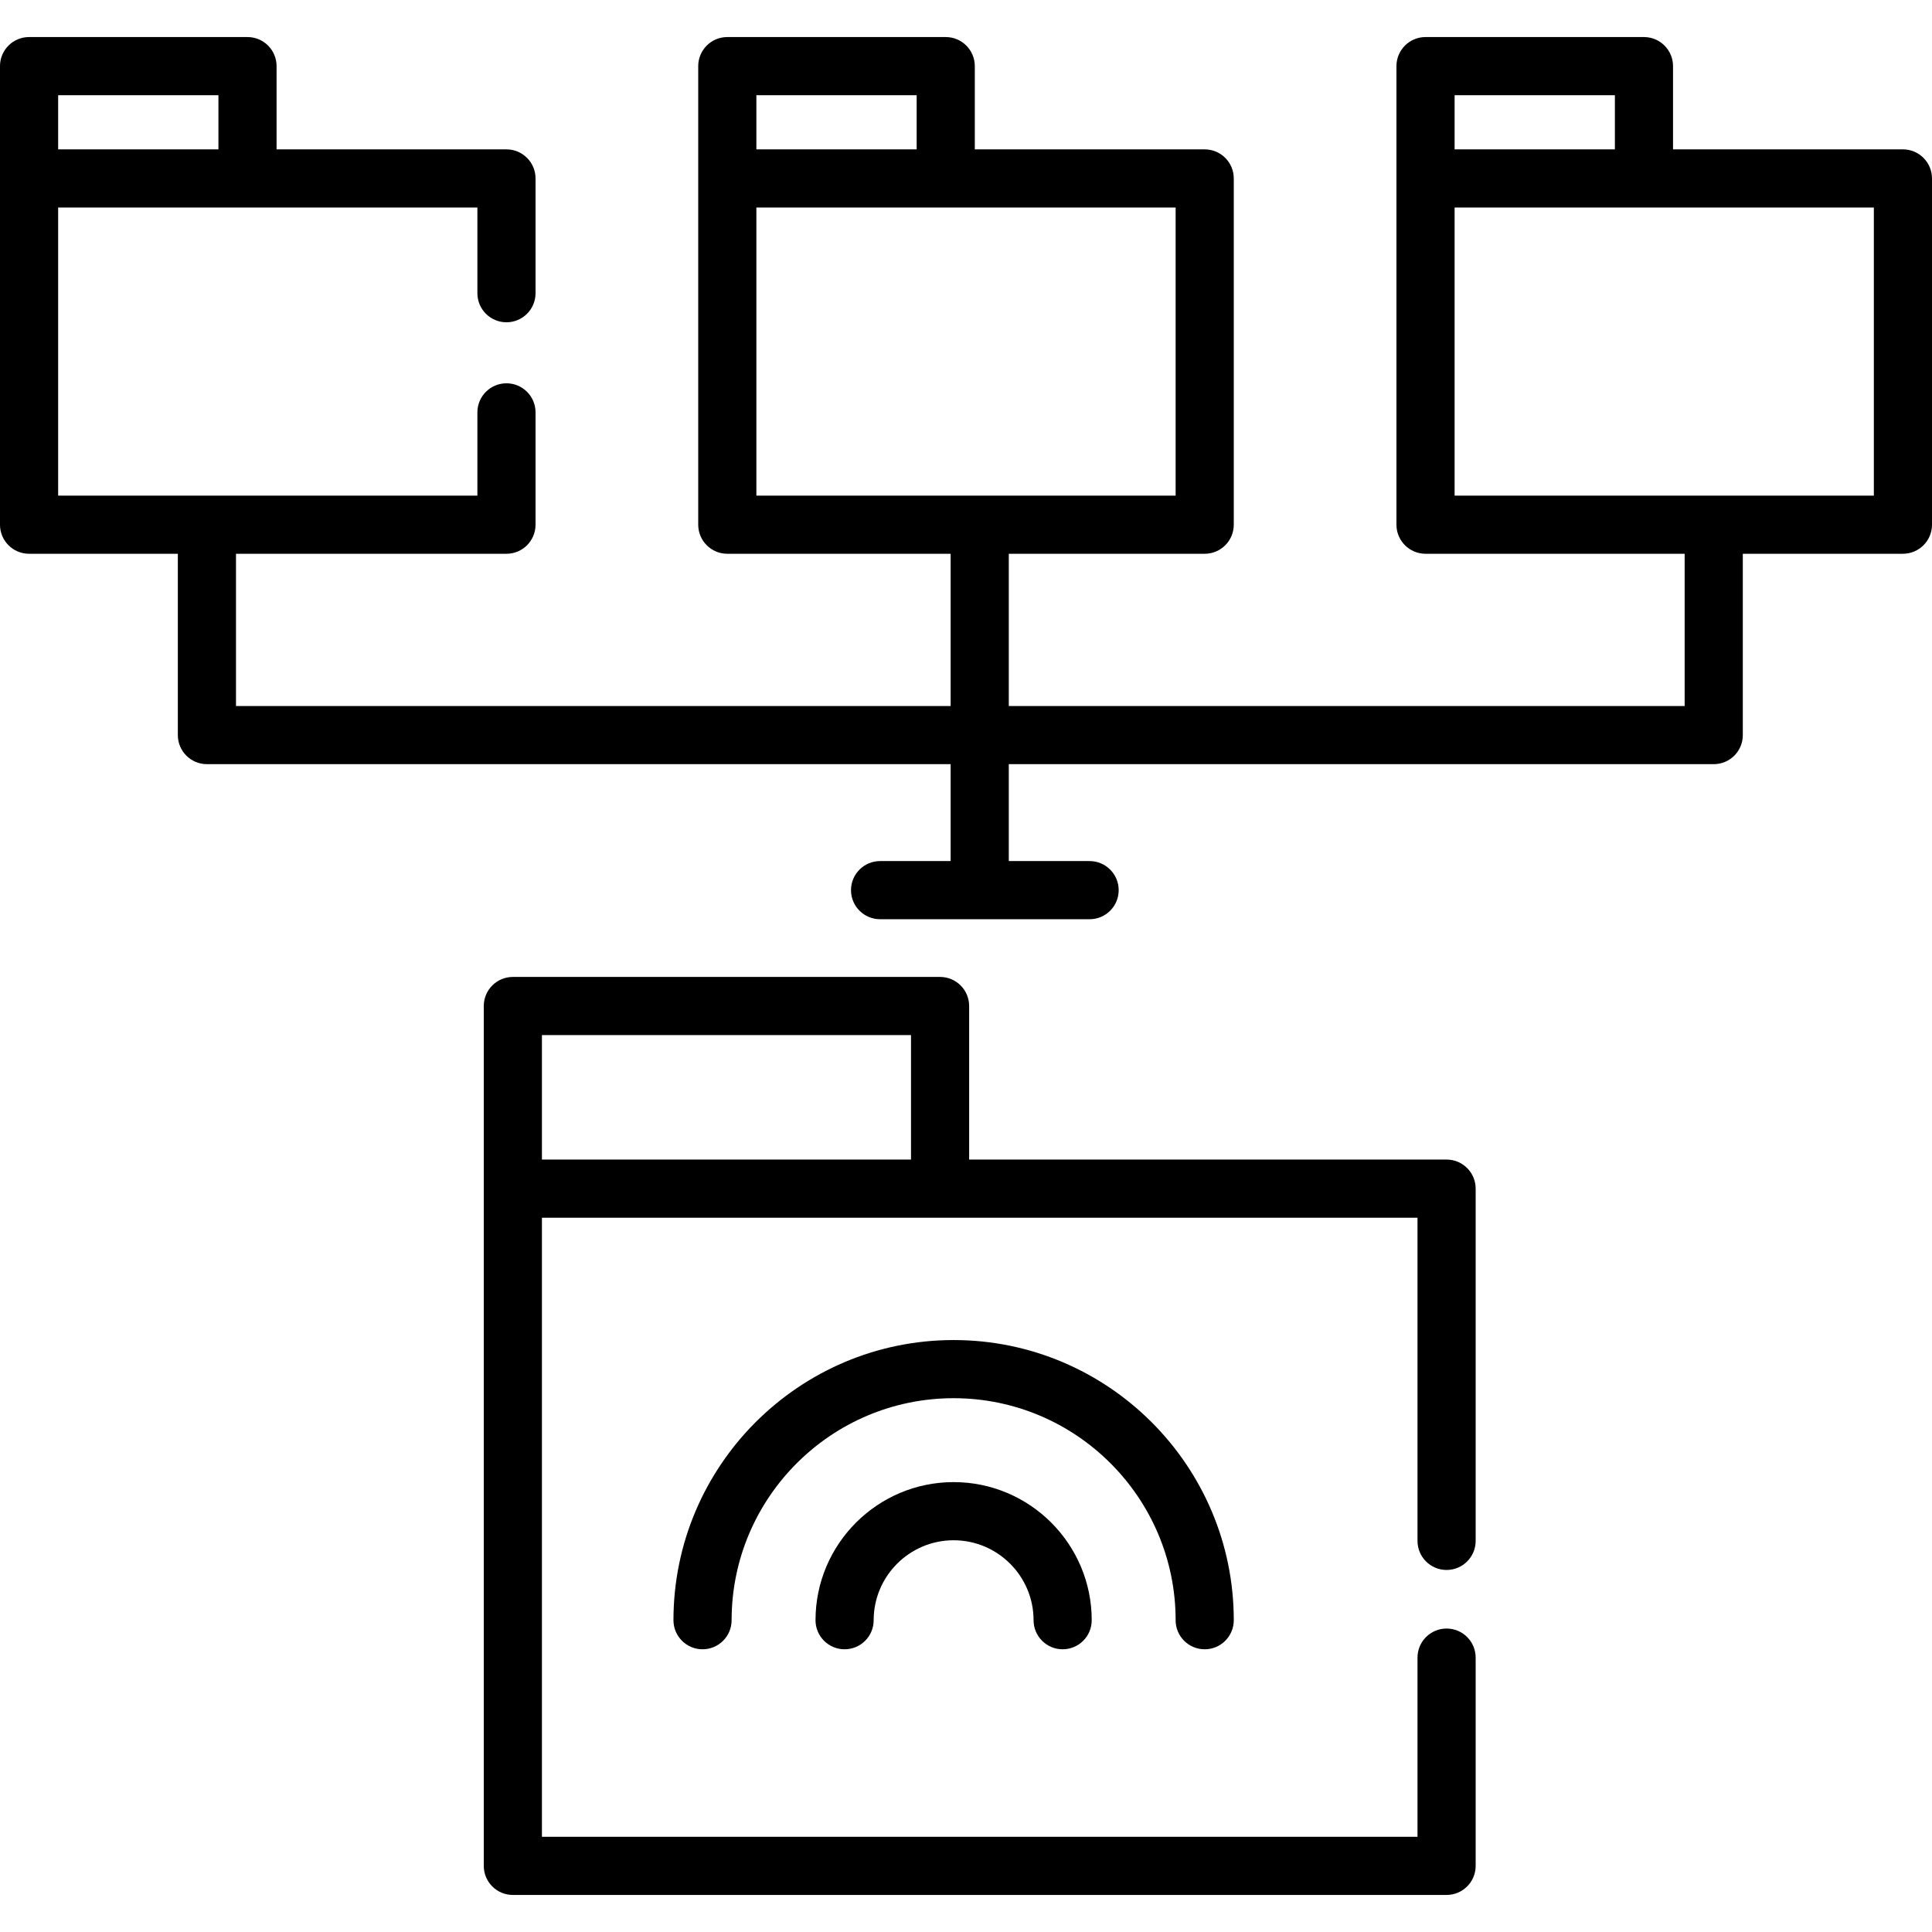 <svg id="Capa_1" enable-background="new 0 0 498.361 498.361" height="512" viewBox="0 0 498.361 498.361" width="512" xmlns="http://www.w3.org/2000/svg"><path d="m373.147 299.11h-123.155v-39.607c0-4.142-3.357-7.5-7.5-7.5h-110.202c-4.143 0-7.5 3.358-7.5 7.5v47.107 174.694c0 4.142 3.357 7.5 7.5 7.5h240.857c4.143 0 7.5-3.358 7.5-7.5v-53.721c0-4.142-3.357-7.5-7.5-7.5s-7.5 3.358-7.5 7.5v46.221h-225.857v-159.694h225.857v83.364c0 4.142 3.357 7.5 7.5 7.5s7.5-3.358 7.5-7.5v-90.864c0-4.142-3.357-7.5-7.5-7.5zm-138.155-32.108v32.107h-95.202v-32.107z"/><path d="m490.861 38.53h-59.301v-21.472c0-4.142-3.357-7.5-7.5-7.5h-56.344c-4.143 0-7.5 3.358-7.5 7.5v28.972 89.316c0 4.142 3.357 7.5 7.5 7.5h66.844v39.271h-174.341v-39.271h50.534c4.143 0 7.5-3.358 7.5-7.5v-89.316c0-4.142-3.357-7.5-7.5-7.5h-59.301v-21.472c0-4.142-3.357-7.5-7.5-7.5h-56.344c-4.143 0-7.5 3.358-7.5 7.5v28.972 89.316c0 4.142 3.357 7.5 7.5 7.5h57.61v39.271h-184.342v-39.271h69.769c4.143 0 7.5-3.358 7.5-7.5v-28.972c0-4.142-3.357-7.5-7.5-7.5s-7.5 3.358-7.5 7.5v21.472h-108.145v-74.316h108.145v22.104c0 4.142 3.357 7.5 7.5 7.5s7.5-3.358 7.5-7.5v-29.604c0-4.142-3.357-7.5-7.5-7.5h-59.301v-21.472c0-4.142-3.357-7.5-7.5-7.5h-56.344c-4.143 0-7.5 3.358-7.5 7.5v28.972 89.316c0 4.142 3.357 7.5 7.5 7.5h38.376v46.771c0 4.142 3.357 7.5 7.5 7.5h191.843v25h-18.2c-4.143 0-7.5 3.358-7.5 7.5s3.357 7.5 7.5 7.5h54.048c4.143 0 7.5-3.358 7.5-7.5s-3.357-7.5-7.5-7.5h-20.848v-25h181.842c4.143 0 7.5-3.358 7.5-7.5v-46.771h41.301c4.143 0 7.5-3.358 7.5-7.5v-89.316c-.001-4.142-3.358-7.5-7.501-7.5zm-254.409-13.972v13.972h-41.344v-13.972zm-41.344 28.972h108.145v74.316h-108.145zm-138.764-28.972v13.972h-41.344v-13.972zm360.217 0v13.972h-41.344v-13.972zm66.8 103.288h-108.144v-74.316h108.145v74.316z"/><path d="m210.363 417.934c0 4.142 3.357 7.5 7.5 7.5s7.5-3.358 7.5-7.5c0-11.372 9.252-20.623 20.623-20.623s20.623 9.251 20.623 20.623c0 4.142 3.357 7.5 7.5 7.5s7.5-3.358 7.5-7.5c0-19.643-15.98-35.623-35.623-35.623s-35.623 15.98-35.623 35.623z"/><path d="m303.253 417.934c0 4.142 3.357 7.5 7.5 7.5s7.5-3.358 7.5-7.5c0-39.848-32.419-72.267-72.267-72.267s-72.267 32.419-72.267 72.267c0 4.142 3.357 7.5 7.5 7.5s7.5-3.358 7.5-7.5c0-31.577 25.689-57.267 57.267-57.267s57.267 25.69 57.267 57.267z"/></svg>